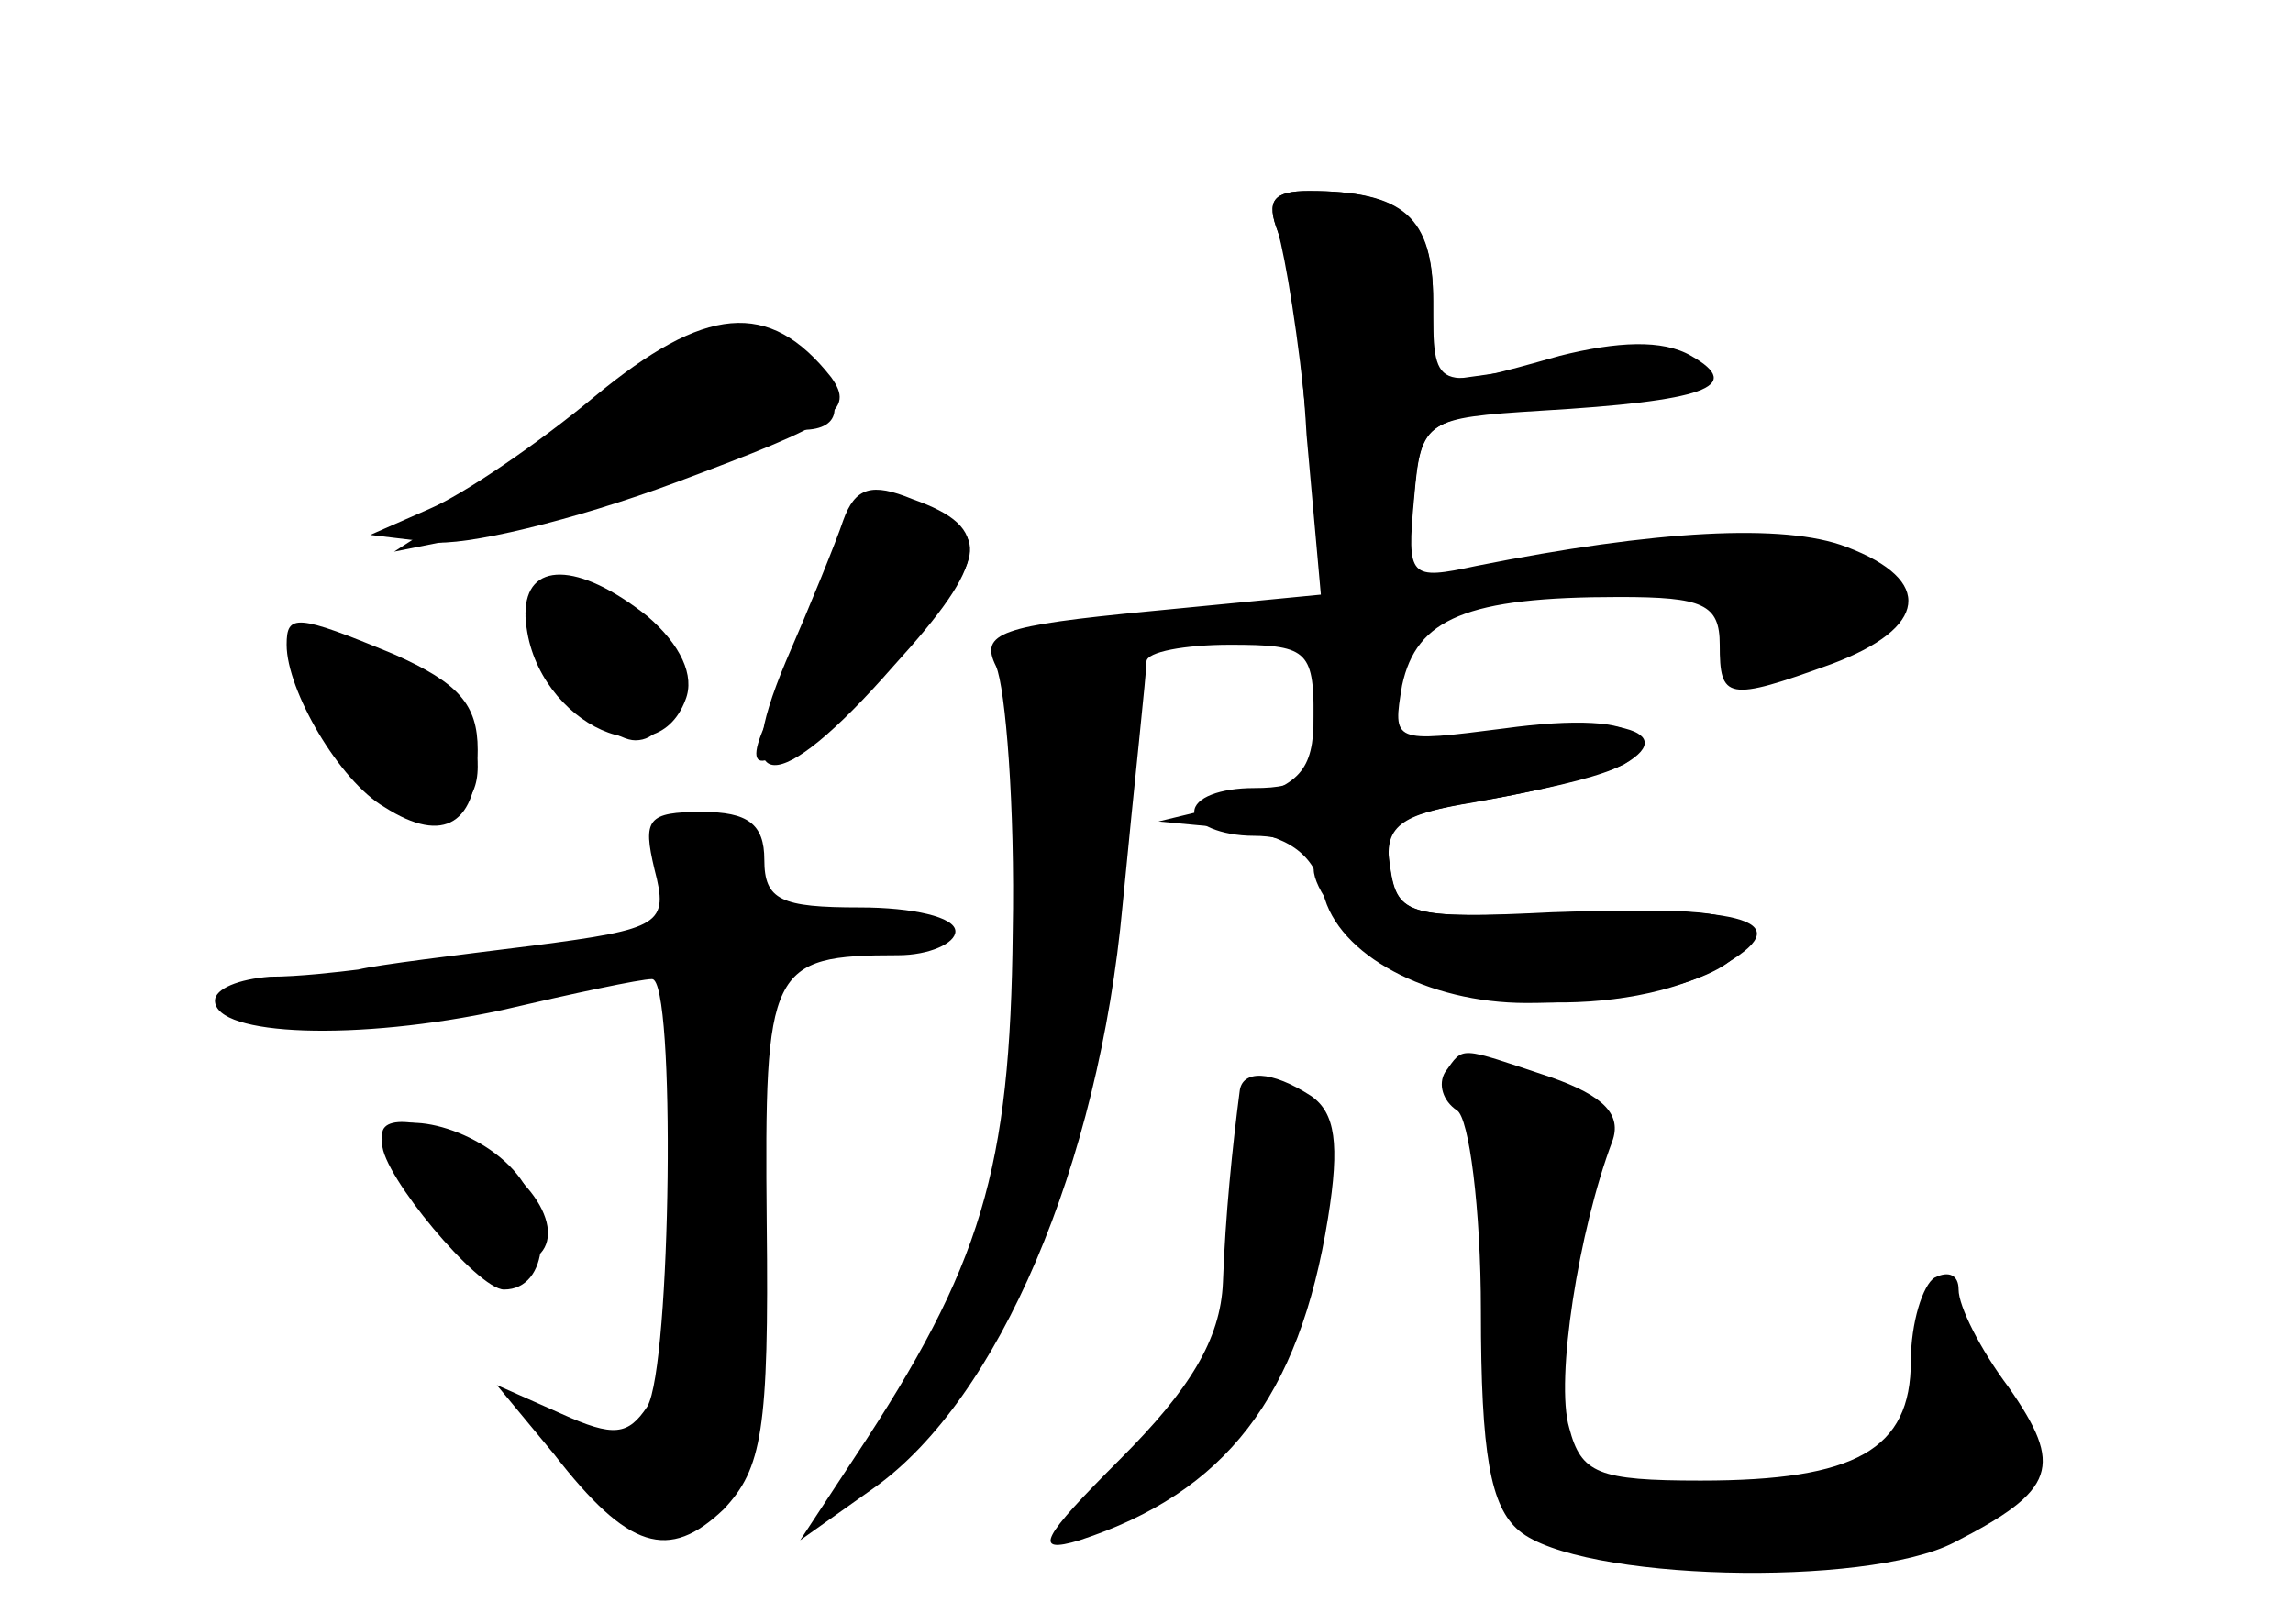 <?xml version="1.0" standalone="no"?>
<!DOCTYPE svg PUBLIC "-//W3C//DTD SVG 20010904//EN"
 "http://www.w3.org/TR/2001/REC-SVG-20010904/DTD/svg10.dtd">
<svg version="1.0" xmlns="http://www.w3.org/2000/svg"
 width="96pt" height="68pt" viewBox="0 0 96 68"
 preserveAspectRatio="xMidYMid meet">
<g transform="translate(0,68) scale(0.1,-0.1)" fill="#000000" stroke="none">
<g id="part-0" class="char-part">
  <path d="M535 583 c4 -10 10 -48 12 -85 l6 -67 -72 -7 c-62 -6 -71 -9 -64 -23
4 -9 8 -59 7 -111 -1 -100 -13 -140 -66 -220 l-23 -35 31 22 c52 37 94 135
104 244 5 52 10 97 10 102 0 4 16 7 35 7 32 0 35 -2 35 -30 0 -25 -4 -30 -25
-30 -14 0 -25 -4 -25 -10 0 -5 11 -10 25 -10 15 0 25 -6 25 -14 0 -8 12 -24
26 -35 31 -25 105 -28 144 -6 34 19 13 26 -70 23 -60 -3 -65 -1 -68 18 -3 18
4 23 35 28 60 11 74 17 67 28 -4 6 -25 7 -54 3 -47 -6 -47 -6 -43 18 6 28 27
37 91 37 35 0 42 -3 42 -20 0 -23 3 -24 47 -8 40 15 43 35 6 49 -26 10 -80 7
-155 -8 -28 -6 -29 -5 -26 28 3 34 4 34 61 39 31 3 56 10 55 15 -3 11 -5 11
-65 1 l-43 -6 0 34 c0 35 -12 46 -52 46 -15 0 -18 -4 -13 -17z"/>
  <path d="M249 514 c-24 -20 -55 -41 -69 -47 l-25 -11 25 -3 c14 -2 60 9 103
25 67 25 75 30 65 44 -26 33 -53 30 -99 -8z"/>
  <path d="M353 462 c-3 -9 -14 -36 -24 -59 -24 -57 -4 -58 45 -2 40 44 42 58 8
70 -17 7 -24 5 -29 -9z"/>
  <path d="M220 423 c1 -43 54 -71 67 -36 4 10 -2 23 -16 35 -29 23 -51 23 -51
1z"/>
  <path d="M120 410 c0 -19 22 -57 41 -68 25 -16 39 -7 39 24 0 19 -8 28 -35 40
-41 17 -45 17 -45 4z"/>
  <path d="M274 316 c6 -23 3 -25 -51 -32 -32 -4 -65 -8 -73 -10 -8 -1 -25 -3
-37 -3 -13 -1 -23 -5 -23 -10 0 -15 60 -17 120 -4 30 7 58 13 63 13 10 0 8
-162 -2 -179 -8 -12 -14 -13 -36 -3 l-27 12 24 -29 c31 -40 48 -45 71 -23 16
17 19 33 18 120 -1 107 1 112 55 112 13 0 24 5 24 10 0 6 -18 10 -40 10 -33 0
-40 3 -40 20 0 15 -7 20 -26 20 -23 0 -25 -3 -20 -24z"/>
  <path d="M605 231 c-3 -5 -1 -12 5 -16 5 -3 10 -41 10 -84 0 -60 4 -82 16 -92
25 -21 145 -24 182 -5 43 22 46 32 23 65 -12 16 -21 34 -21 41 0 6 -4 8 -10 5
-5 -3 -10 -19 -10 -35 0 -37 -23 -50 -88 -50 -43 0 -50 3 -55 22 -6 20 4 83
18 120 4 11 -3 19 -26 27 -39 13 -36 13 -44 2z"/>
  <path d="M519 223 c-3 -23 -6 -52 -7 -80 -1 -24 -14 -45 -43 -74 -33 -33 -37
-40 -17 -34 61 20 92 60 104 135 5 31 3 44 -7 51 -17 11 -29 11 -30 2z"/>
  <path d="M160 205 c0 -17 35 -55 51 -55 26 0 24 25 -3 44 -22 16 -48 21 -48
11z"/>
</g>
<g id="part-1" class="char-part">
  <path d="M269 523 c-8 -9 -34 -29 -59 -45 l-45 -29 35 7 c19 3 54 15 78 25 24
11 50 19 58 19 17 0 18 12 2 28 -17 17 -53 15 -69 -5z"/>
  <path d="M350 443 c-5 -16 -16 -40 -24 -55 -18 -34 -10 -35 24 -5 54 49 65 67
50 77 -25 16 -40 11 -50 -17z"/>
  <path d="M220 422 c0 -16 32 -52 46 -52 17 0 19 31 2 48 -13 13 -48 16 -48 4z"/>
  <path d="M137 378 c22 -39 63 -51 63 -19 0 23 -35 51 -63 51 -18 0 -18 -1 0
-32z"/>
</g>
<g id="part-2" class="char-part">
  <path d="M160 201 c0 -13 40 -61 51 -61 19 0 21 31 4 50 -18 20 -55 27 -55 11z"/>
</g>
<g id="part-3" class="char-part">
  <path d="M535 583 c3 -10 9 -46 12 -80 5 -52 9 -63 24 -63 13 0 19 9 21 33 3
31 5 32 53 35 68 4 86 10 63 23 -12 7 -31 6 -55 0 -53 -15 -53 -15 -53 23 0
35 -13 46 -52 46 -15 0 -18 -4 -13 -17z"/>
</g>
<g id="part-4" class="char-part">
  <path d="M555 412 c-3 -3 -5 -18 -5 -32 0 -23 -6 -29 -32 -36 l-33 -8 32 -3
c22 -3 33 -10 37 -27 6 -26 44 -46 85 -46 50 0 91 12 91 27 0 11 -15 13 -72
11 -68 -3 -73 -2 -76 19 -3 18 3 22 40 28 24 4 50 11 58 15 26 15 -11 22 -58
12 -41 -10 -41 -10 -36 18 4 20 2 27 -10 27 -9 0 -18 -3 -21 -5z"/>
</g>
<g id="part-5" class="char-part">
  <path d="M622 163 c-1 -69 14 -127 28 -118 5 3 10 1 12 -5 5 -16 90 -22 135
-9 39 11 42 13 31 33 -7 11 -11 32 -9 46 2 20 -2 17 -18 -15 -20 -39 -22 -40
-75 -40 -43 0 -59 5 -75 21 -11 12 -16 25 -12 30 7 9 31 84 31 98 0 4 -4 4
-10 1 -5 -3 -10 1 -10 9 0 9 -6 16 -14 16 -11 0 -14 -16 -14 -67z"/>
  <path d="M820 86 c0 -2 7 -9 15 -16 12 -10 15 -10 15 4 0 9 -7 16 -15 16 -8 0
-15 -2 -15 -4z"/>
</g>
</g>
</svg>